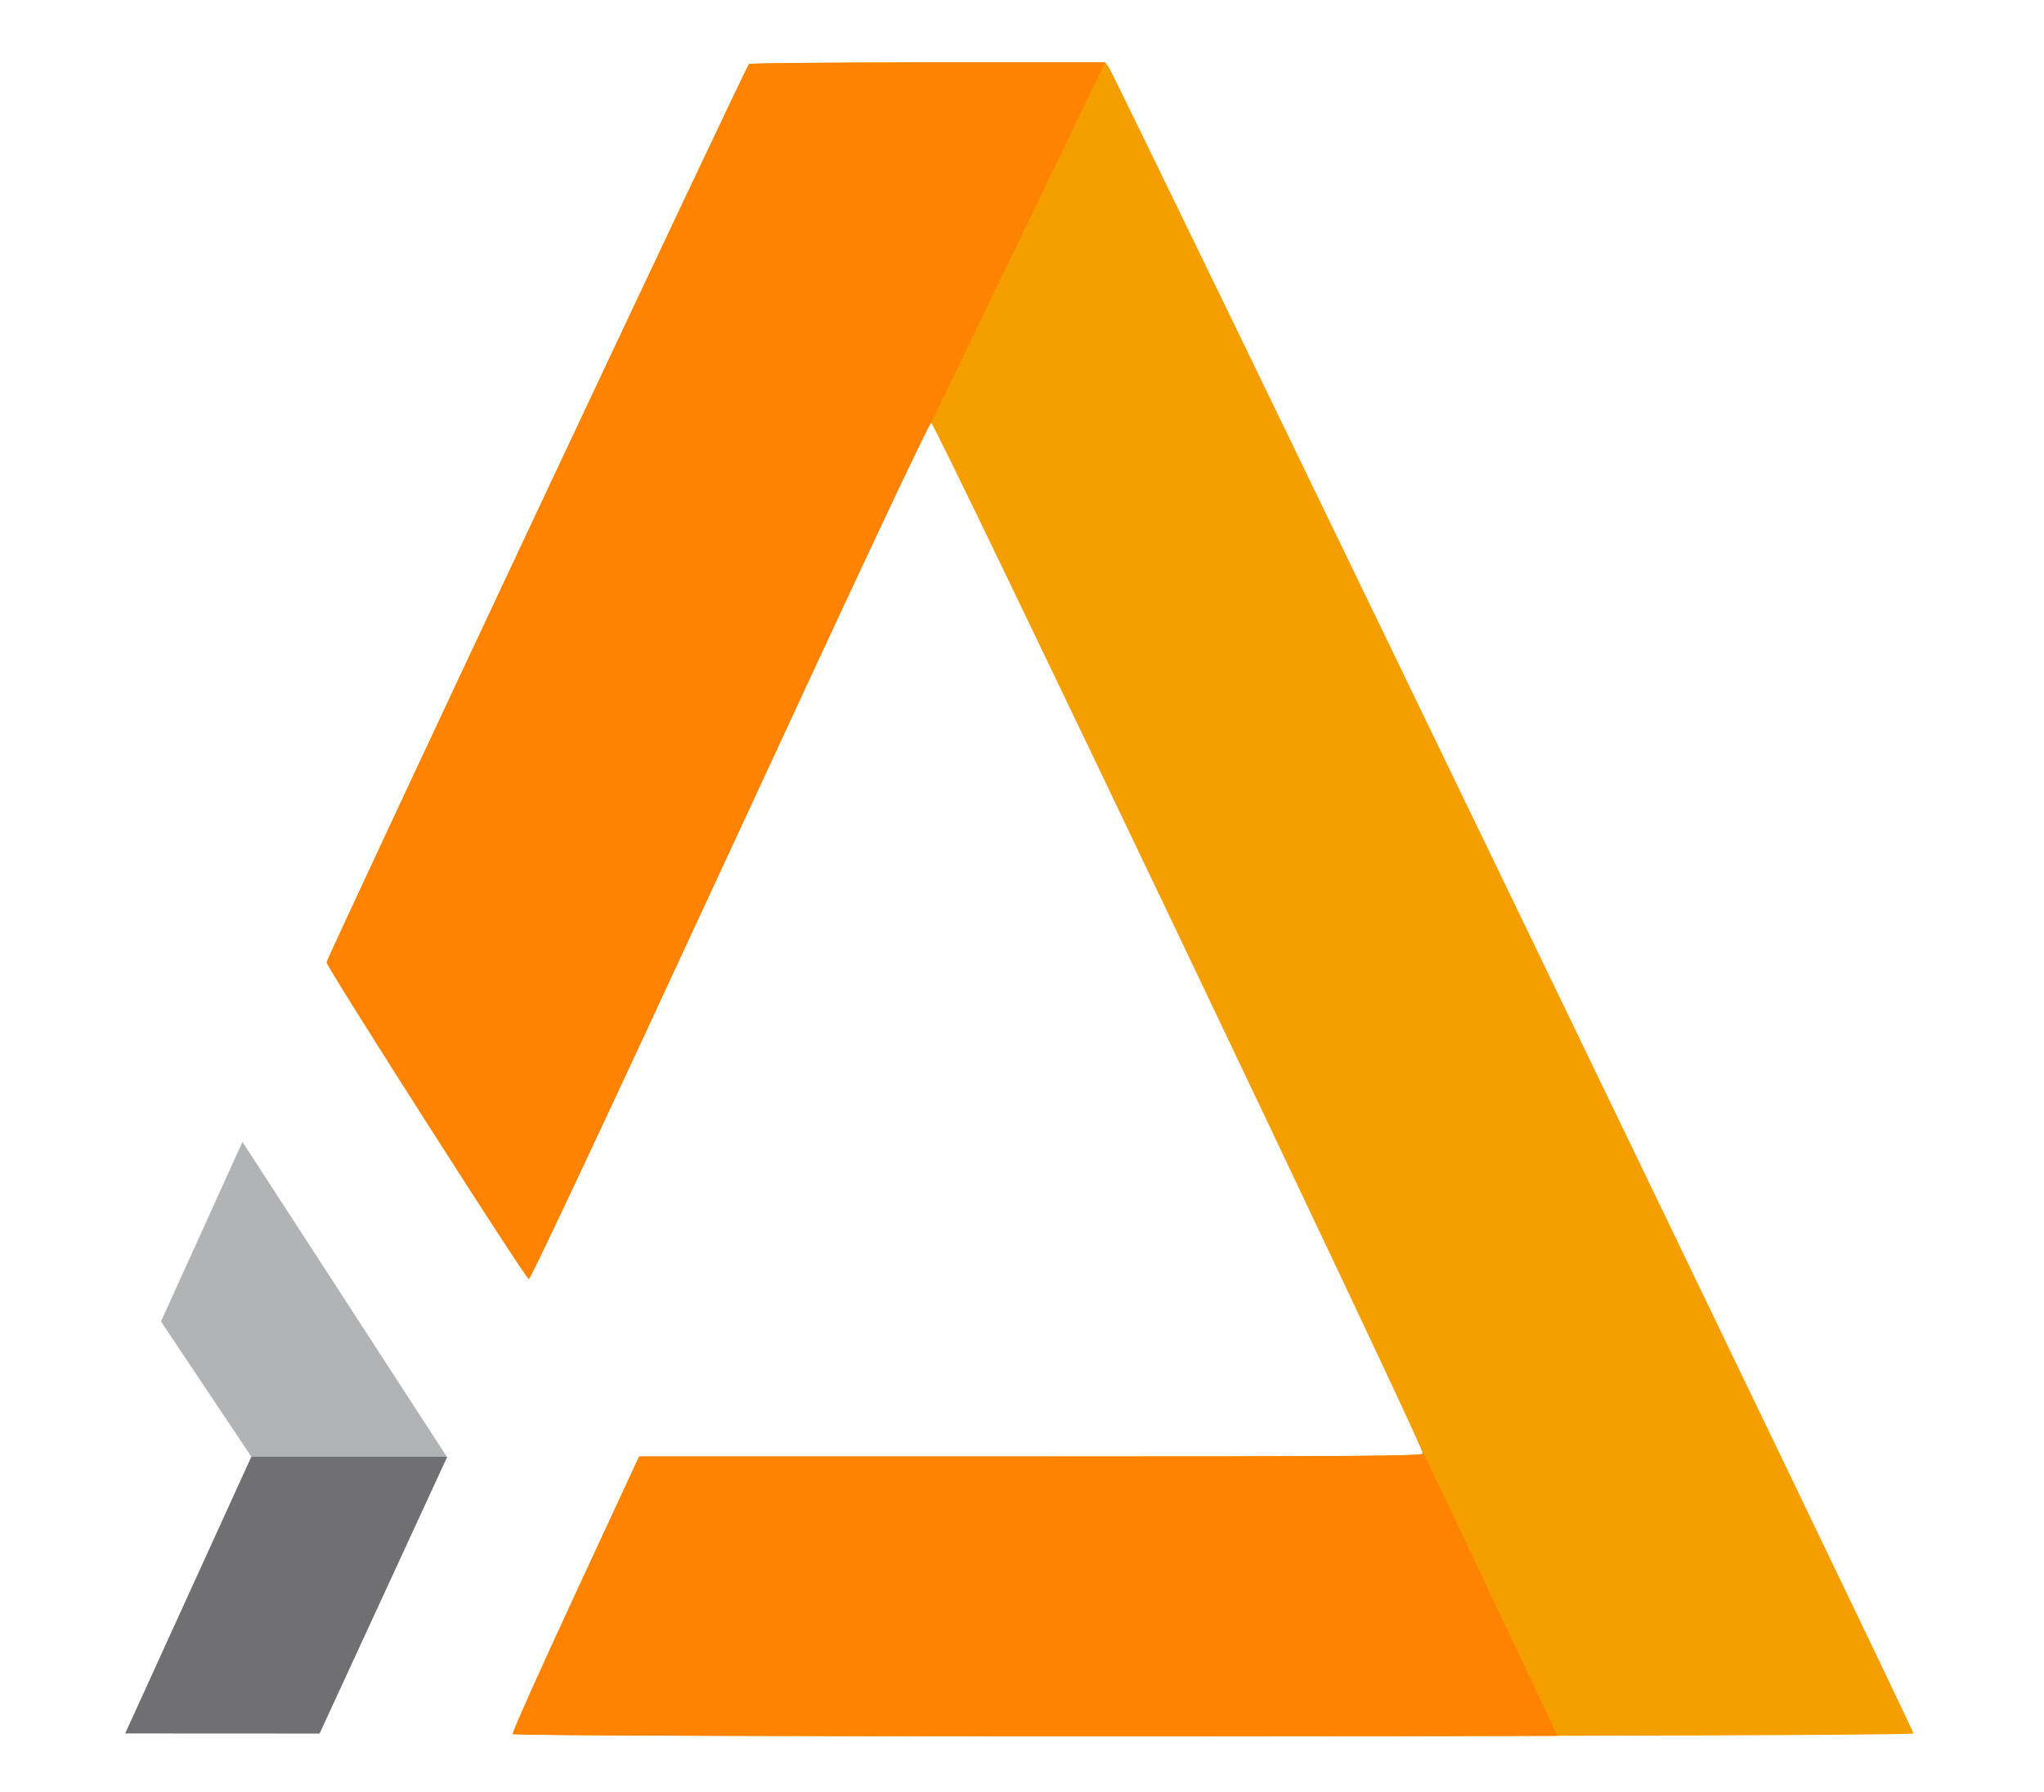 <?xml version="1.0" encoding="UTF-8" standalone="no"?>
<!-- Created with Inkscape (http://www.inkscape.org/) -->

<svg
   xmlns:dc="http://purl.org/dc/elements/1.1/"
   xmlns:cc="http://creativecommons.org/ns#"
   xmlns:rdf="http://www.w3.org/1999/02/22-rdf-syntax-ns#"
   xmlns:svg="http://www.w3.org/2000/svg"
   xmlns="http://www.w3.org/2000/svg"
   xmlns:sodipodi="http://sodipodi.sourceforge.net/DTD/sodipodi-0.dtd"
   xmlns:inkscape="http://www.inkscape.org/namespaces/inkscape"
   id="svg20159"
   version="1.1"
   inkscape:version="0.91 r13725"
   width="1187.5"
   height="1041.25"
   viewBox="0 0 1187.5 1041.25"
   sodipodi:docname="LOGO8DAGOMA_vector.svg">
  <defs
     id="defs20163" />
  <sodipodi:namedview
     pagecolor="#ffffff"
     bordercolor="#666666"
     borderopacity="1"
     objecttolerance="10"
     gridtolerance="10"
     guidetolerance="10"
     inkscape:pageopacity="0"
     inkscape:pageshadow="2"
     inkscape:window-width="1920"
     inkscape:window-height="1017"
     id="namedview20161"
     showgrid="false"
     inkscape:zoom="0.25"
     inkscape:cx="-369.23714"
     inkscape:cy="342.27722"
     inkscape:window-x="-8"
     inkscape:window-y="-8"
     inkscape:window-maximized="1"
     inkscape:current-layer="svg20159" />
  <path
     style="fill:#b1b3b4;fill-opacity:1"
     d="M 72.794,1007.129 146.048,846.431 93.523,767.81 140.857,663.469 l 118.853,183.12 -74.06,160.599 z"
     id="path20891"
     inkscape:connector-curvature="0"
     sodipodi:nodetypes="ccccccc" />
  <path
     style="fill:#f59e00;fill-opacity:1"
     d="m 297.877,1007.512 c -0.421,-0.681 15.934,-37.244 36.344,-81.25 l 37.11,-80.012 227.371,0 c 191.361,0 227.475,-0.271 228.028,-1.712 C 827.722,841.953 543.206,245.625 540.981,245.625 c -1.208,0 -40.714,84.044 -116.926,248.75 -71.374,154.25 -115.753,248.75 -116.817,248.75 -1.723,0 -117.43,-181.209 -117.471,-183.973 -0.035,-2.327 243.797,-520.919 245.408,-521.945 0.795,-0.506 47.684,-0.928 104.199,-0.939 l 102.754,-0.019 2.044,2.812 c 3.992,5.493 468.098,966.569 467.504,968.115 -0.773,2.015 -812.555,2.349 -813.8,0.335 z"
     id="path20872"
     inkscape:connector-curvature="0"
     sodipodi:nodetypes="ccccccccccccccc" />
  <path
     style="fill:#707073;fill-opacity:1"
     d="m 146.047,846.428 0.002,0.004 -73.254,160.697 112.855,0.059 74.061,-160.6 -0.103,-0.16 -113.561,0 z"
     id="path20895"
     inkscape:connector-curvature="0" />
  <g
     id="g20913"
     style="fill:#ff8200;fill-opacity:1"
     transform="translate(1384,0)">
    <path
       id="path20898"
       d="m -741.879,36.25 -102.746,0.02 c -56.515,0.011 -103.404,0.432 -104.199,0.938 -1.611,1.025 -245.443,519.618 -245.408,521.945 0.042,2.764 115.748,183.973 117.471,183.973 1.065,0 45.442,-94.5 116.816,-248.75 76.212,-164.706 115.717,-248.75 116.926,-248.75 7.4e-4,0 0.005,0.01 0.006,0.01 L -741.879,36.25 Z"
       style="fill:#ff8200;fill-opacity:1"
       inkscape:connector-curvature="0" />
    <path
       id="path20905"
       d="m -563.828,829.627 c 4.29,9.342 6.65,14.673 6.559,14.91 -0.553,1.441 -36.666,1.713 -228.027,1.713 l -227.371,0 -37.111,80.012 c -20.41,44.006 -36.765,80.569 -36.344,81.25 0.836,1.352 366.226,1.642 607.045,1.08 l -84.75,-178.965 z"
       style="fill:#ff8200;fill-opacity:1"
       inkscape:connector-curvature="0" />
  </g>
</svg>
